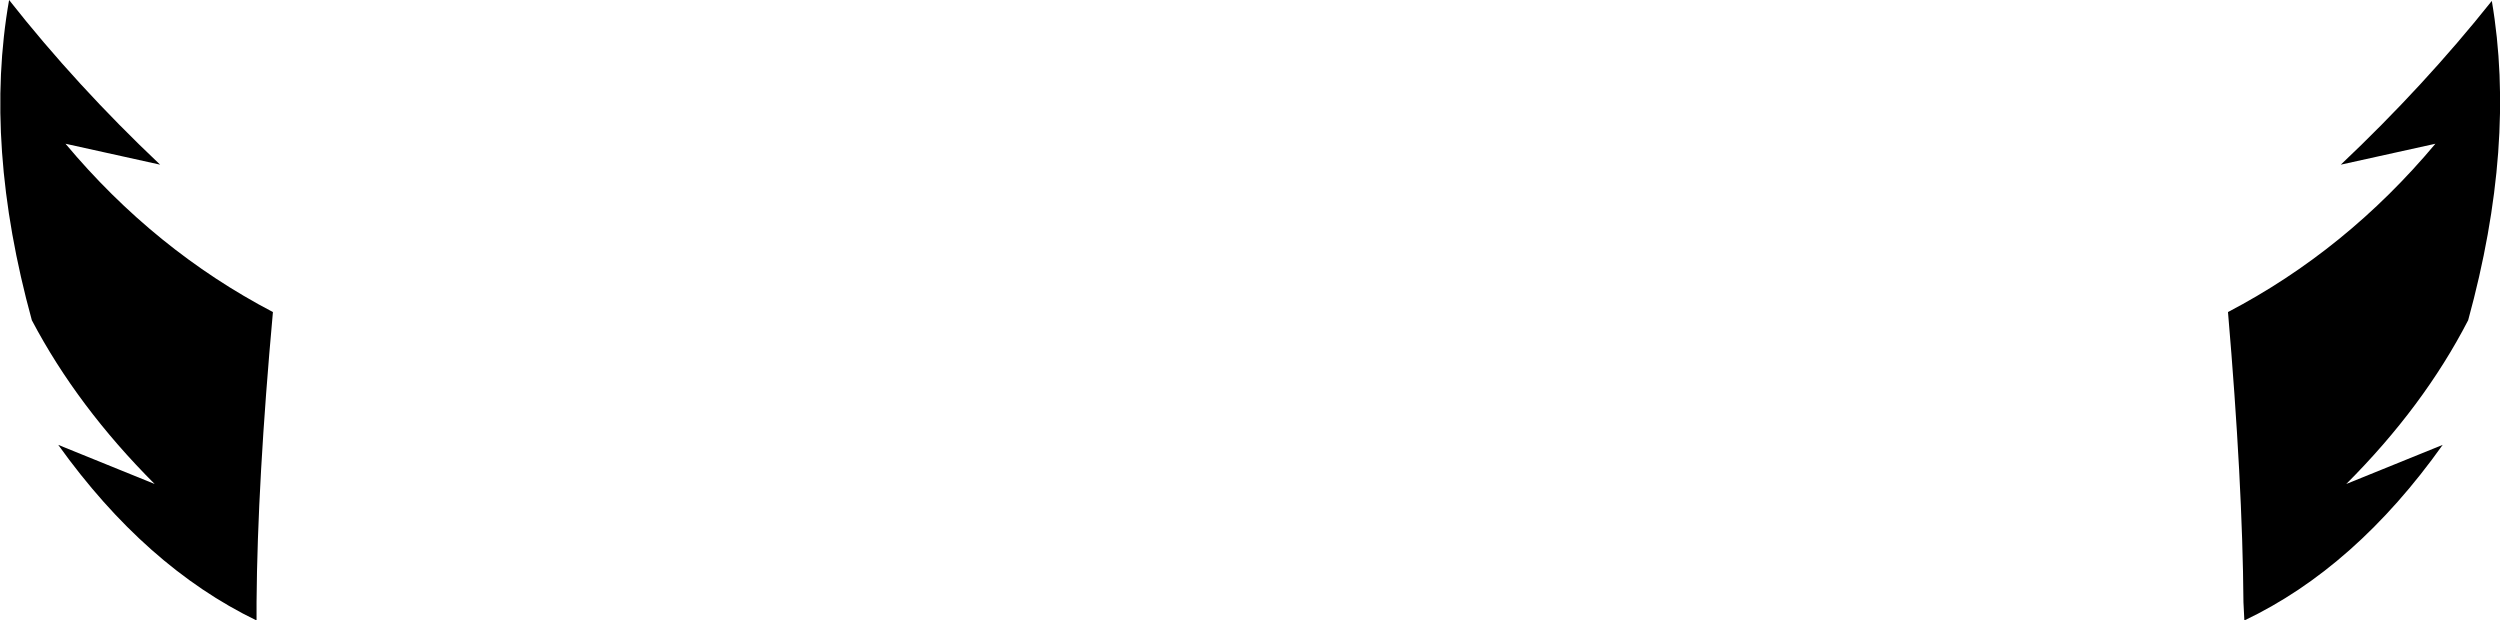 <?xml version="1.0" encoding="UTF-8" standalone="no"?>
<svg xmlns:xlink="http://www.w3.org/1999/xlink" height="34.1px" width="137.4px" xmlns="http://www.w3.org/2000/svg">
  <g transform="matrix(1.0, 0.0, 0.0, 1.0, -331.25, -310.0)">
    <path d="M334.85 317.9 Q339.75 323.75 346.25 327.15 345.4 336.5 345.35 343.1 L345.35 344.1 Q339.25 341.15 334.45 334.45 L339.75 336.6 Q335.5 332.35 333.0 327.6 330.35 317.95 331.75 310.0 335.45 314.7 340.05 319.05 L334.85 317.9 M465.1 317.9 L459.9 319.05 Q464.5 314.7 468.2 310.05 469.55 317.95 466.9 327.6 464.45 332.35 460.2 336.6 L465.5 334.45 Q460.7 341.2 454.6 344.1 L454.55 343.1 Q454.5 336.5 453.7 327.15 460.2 323.75 465.1 317.9" fill="#000000" fill-rule="evenodd" stroke="none"/>
  </g>
</svg>
